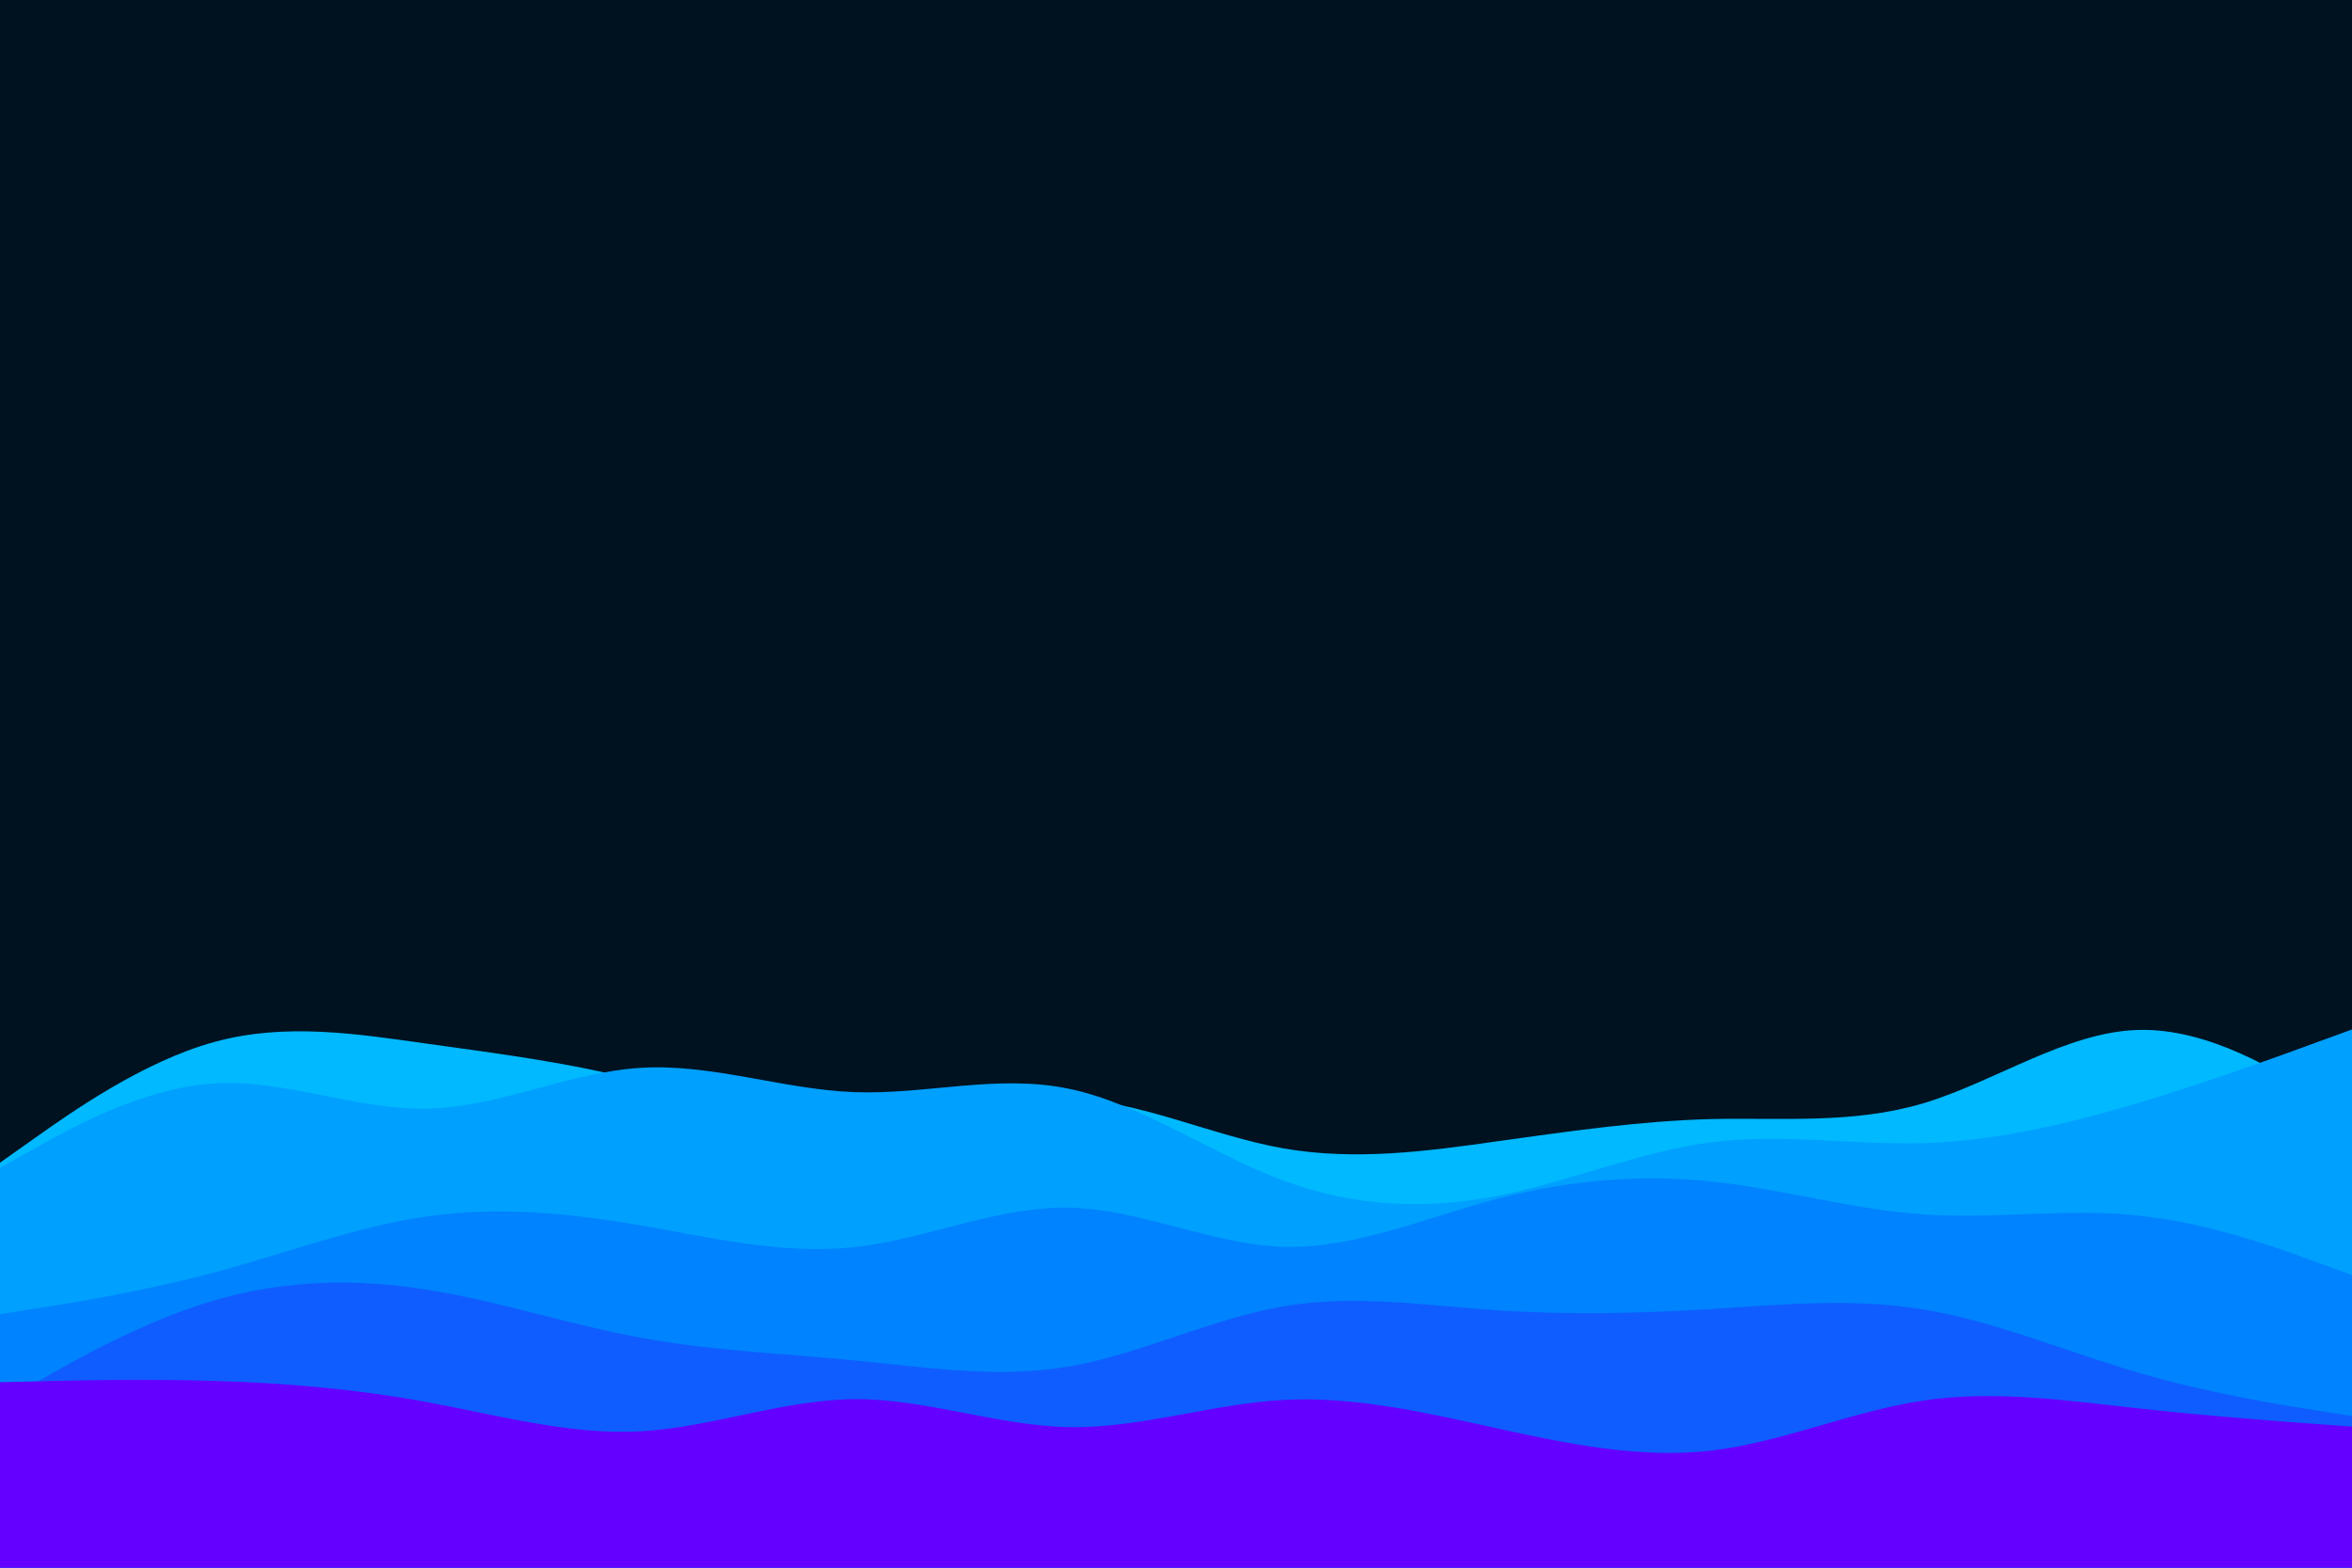 <svg id="visual" viewBox="0 0 900 600" width="900" height="600" xmlns="http://www.w3.org/2000/svg" xmlns:xlink="http://www.w3.org/1999/xlink" version="1.1"><rect x="0" y="0" width="900" height="600" fill="#001220"></rect><path d="M0 445L13.7 435.3C27.3 425.7 54.7 406.3 82 398.8C109.3 391.3 136.7 395.7 163.8 399.5C191 403.3 218 406.7 245.2 413.8C272.3 421 299.7 432 327 431.7C354.3 431.3 381.7 419.7 409 420.5C436.3 421.3 463.7 434.7 491 439.5C518.3 444.3 545.7 440.7 573 436.8C600.3 433 627.7 429 654.8 428.3C682 427.7 709 430.3 736.2 422.2C763.3 414 790.7 395 818 394.2C845.3 393.3 872.7 410.7 886.3 419.3L900 428L900 601L886.3 601C872.7 601 845.3 601 818 601C790.7 601 763.3 601 736.2 601C709 601 682 601 654.8 601C627.7 601 600.3 601 573 601C545.7 601 518.3 601 491 601C463.7 601 436.3 601 409 601C381.7 601 354.3 601 327 601C299.7 601 272.3 601 245.2 601C218 601 191 601 163.8 601C136.7 601 109.3 601 82 601C54.7 601 27.3 601 13.7 601L0 601Z" fill="#00b9ff"></path><path d="M0 447L13.7 439.3C27.3 431.7 54.7 416.3 82 414.7C109.3 413 136.7 425 163.8 424.3C191 423.7 218 410.3 245.2 408.7C272.3 407 299.7 417 327 418C354.3 419 381.7 411 409 416.7C436.3 422.3 463.7 441.7 491 451.8C518.3 462 545.7 463 573 457.7C600.3 452.3 627.7 440.7 654.8 437.2C682 433.7 709 438.3 736.2 437.5C763.3 436.7 790.7 430.3 818 422.2C845.3 414 872.7 404 886.3 399L900 394L900 601L886.3 601C872.7 601 845.3 601 818 601C790.7 601 763.3 601 736.2 601C709 601 682 601 654.8 601C627.7 601 600.3 601 573 601C545.7 601 518.3 601 491 601C463.7 601 436.3 601 409 601C381.7 601 354.3 601 327 601C299.7 601 272.3 601 245.2 601C218 601 191 601 163.8 601C136.7 601 109.3 601 82 601C54.7 601 27.3 601 13.7 601L0 601Z" fill="#00a0ff"></path><path d="M0 503L13.7 500.8C27.3 498.7 54.7 494.3 82 487C109.3 479.7 136.7 469.3 163.8 465.5C191 461.7 218 464.3 245.2 469C272.3 473.7 299.7 480.3 327 477.3C354.3 474.3 381.7 461.7 409 462.2C436.3 462.7 463.7 476.3 491 477.2C518.3 478 545.7 466 573 458.8C600.3 451.7 627.7 449.3 654.8 452.2C682 455 709 463 736.2 464.8C763.3 466.7 790.7 462.3 818 465.2C845.3 468 872.7 478 886.3 483L900 488L900 601L886.3 601C872.7 601 845.3 601 818 601C790.7 601 763.3 601 736.2 601C709 601 682 601 654.8 601C627.7 601 600.3 601 573 601C545.7 601 518.3 601 491 601C463.7 601 436.3 601 409 601C381.7 601 354.3 601 327 601C299.7 601 272.3 601 245.2 601C218 601 191 601 163.8 601C136.7 601 109.3 601 82 601C54.7 601 27.3 601 13.7 601L0 601Z" fill="#0083ff"></path><path d="M0 537L13.7 529.2C27.3 521.3 54.7 505.7 82 497.7C109.3 489.7 136.7 489.3 163.8 493.7C191 498 218 507 245.2 512C272.3 517 299.7 518 327 520.7C354.3 523.3 381.7 527.7 409 523C436.3 518.3 463.7 504.7 491 500C518.3 495.3 545.7 499.7 573 501.5C600.3 503.3 627.7 502.7 654.8 501C682 499.3 709 496.7 736.2 501.2C763.3 505.7 790.7 517.3 818 525.3C845.3 533.3 872.7 537.7 886.3 539.8L900 542L900 601L886.3 601C872.7 601 845.3 601 818 601C790.7 601 763.3 601 736.2 601C709 601 682 601 654.8 601C627.7 601 600.3 601 573 601C545.7 601 518.3 601 491 601C463.7 601 436.3 601 409 601C381.7 601 354.3 601 327 601C299.7 601 272.3 601 245.2 601C218 601 191 601 163.8 601C136.7 601 109.3 601 82 601C54.7 601 27.3 601 13.7 601L0 601Z" fill="#0f5dff"></path><path d="M0 529L13.7 528.7C27.3 528.3 54.7 527.7 82 528.5C109.3 529.3 136.7 531.7 163.8 536.7C191 541.7 218 549.3 245.2 547.8C272.3 546.3 299.7 535.7 327 535.5C354.3 535.3 381.7 545.7 409 546.2C436.3 546.7 463.7 537.3 491 535.8C518.3 534.3 545.7 540.7 573 546.7C600.3 552.7 627.7 558.3 654.8 555.2C682 552 709 540 736.2 536C763.3 532 790.7 536 818 539C845.3 542 872.7 544 886.3 545L900 546L900 601L886.3 601C872.7 601 845.3 601 818 601C790.7 601 763.3 601 736.2 601C709 601 682 601 654.8 601C627.7 601 600.3 601 573 601C545.7 601 518.3 601 491 601C463.7 601 436.3 601 409 601C381.7 601 354.3 601 327 601C299.7 601 272.3 601 245.2 601C218 601 191 601 163.8 601C136.7 601 109.3 601 82 601C54.7 601 27.3 601 13.7 601L0 601Z" fill="#6400ff"></path></svg>